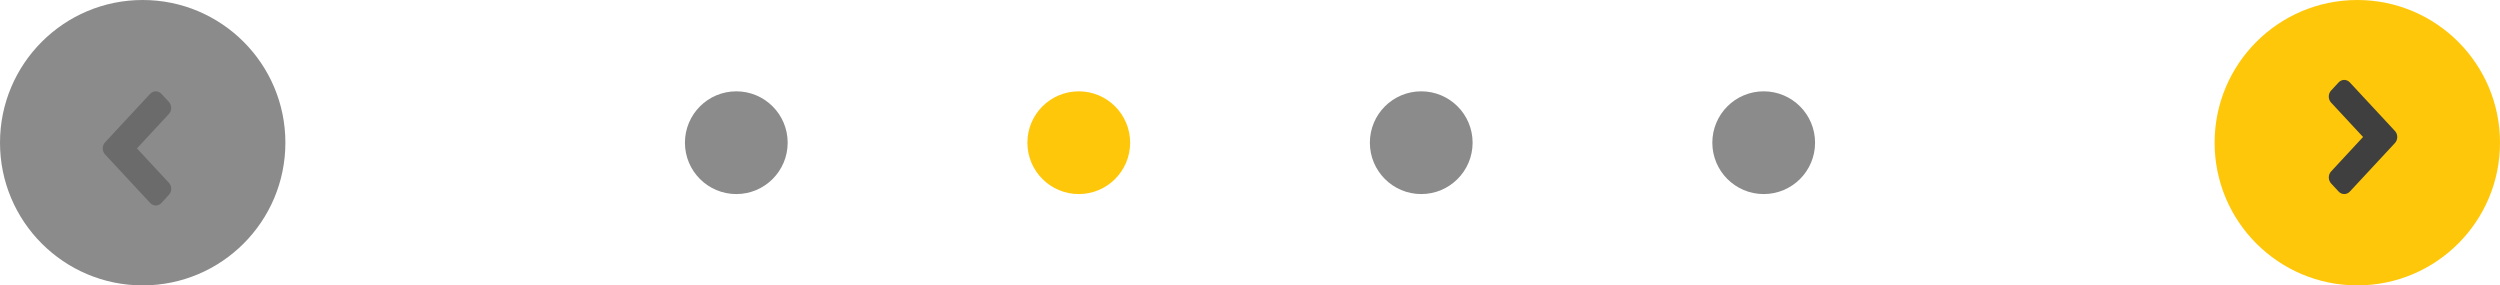 <svg width="219" height="25" viewBox="0 0 219 25" fill="none" xmlns="http://www.w3.org/2000/svg">
<ellipse cx="206.5" cy="12.5" rx="12.5" ry="12.5" transform="rotate(-180 206.5 12.5)" fill="#FFC70A"/>
<path d="M209.796 12.531L205.848 16.78C205.575 17.073 205.134 17.073 204.864 16.78L204.208 16.074C203.935 15.78 203.935 15.305 204.208 15.015L207.003 12L204.205 8.988C203.932 8.695 203.932 8.22 204.205 7.929L204.861 7.22C205.134 6.927 205.575 6.927 205.845 7.22L209.793 11.469C210.069 11.763 210.069 12.237 209.796 12.531Z" fill="#3F3F3F"/>
<ellipse cx="12.5" cy="12.5" rx="12.5" ry="12.5" transform="rotate(-180 12.5 12.5)" fill="#8B8B8B"/>
<path d="M9.204 12.469L13.152 8.22C13.425 7.927 13.866 7.927 14.136 8.22L14.792 8.926C15.065 9.22 15.065 9.695 14.792 9.985L11.997 13L14.795 16.012C15.068 16.305 15.068 16.78 14.795 17.071L14.139 17.78C13.866 18.073 13.425 18.073 13.155 17.78L9.207 13.531C8.931 13.237 8.931 12.763 9.204 12.469Z" fill="#6B6B6B"/>
<circle cx="64.5" cy="12.5" r="4.5" fill="#8B8B8B"/>
<circle cx="124.5" cy="12.5" r="4.5" fill="#8B8B8B"/>
<circle cx="94.5" cy="12.5" r="4.5" fill="#FFC70A"/>
<circle cx="154.5" cy="12.5" r="4.5" fill="#8B8B8B"/>
</svg>

